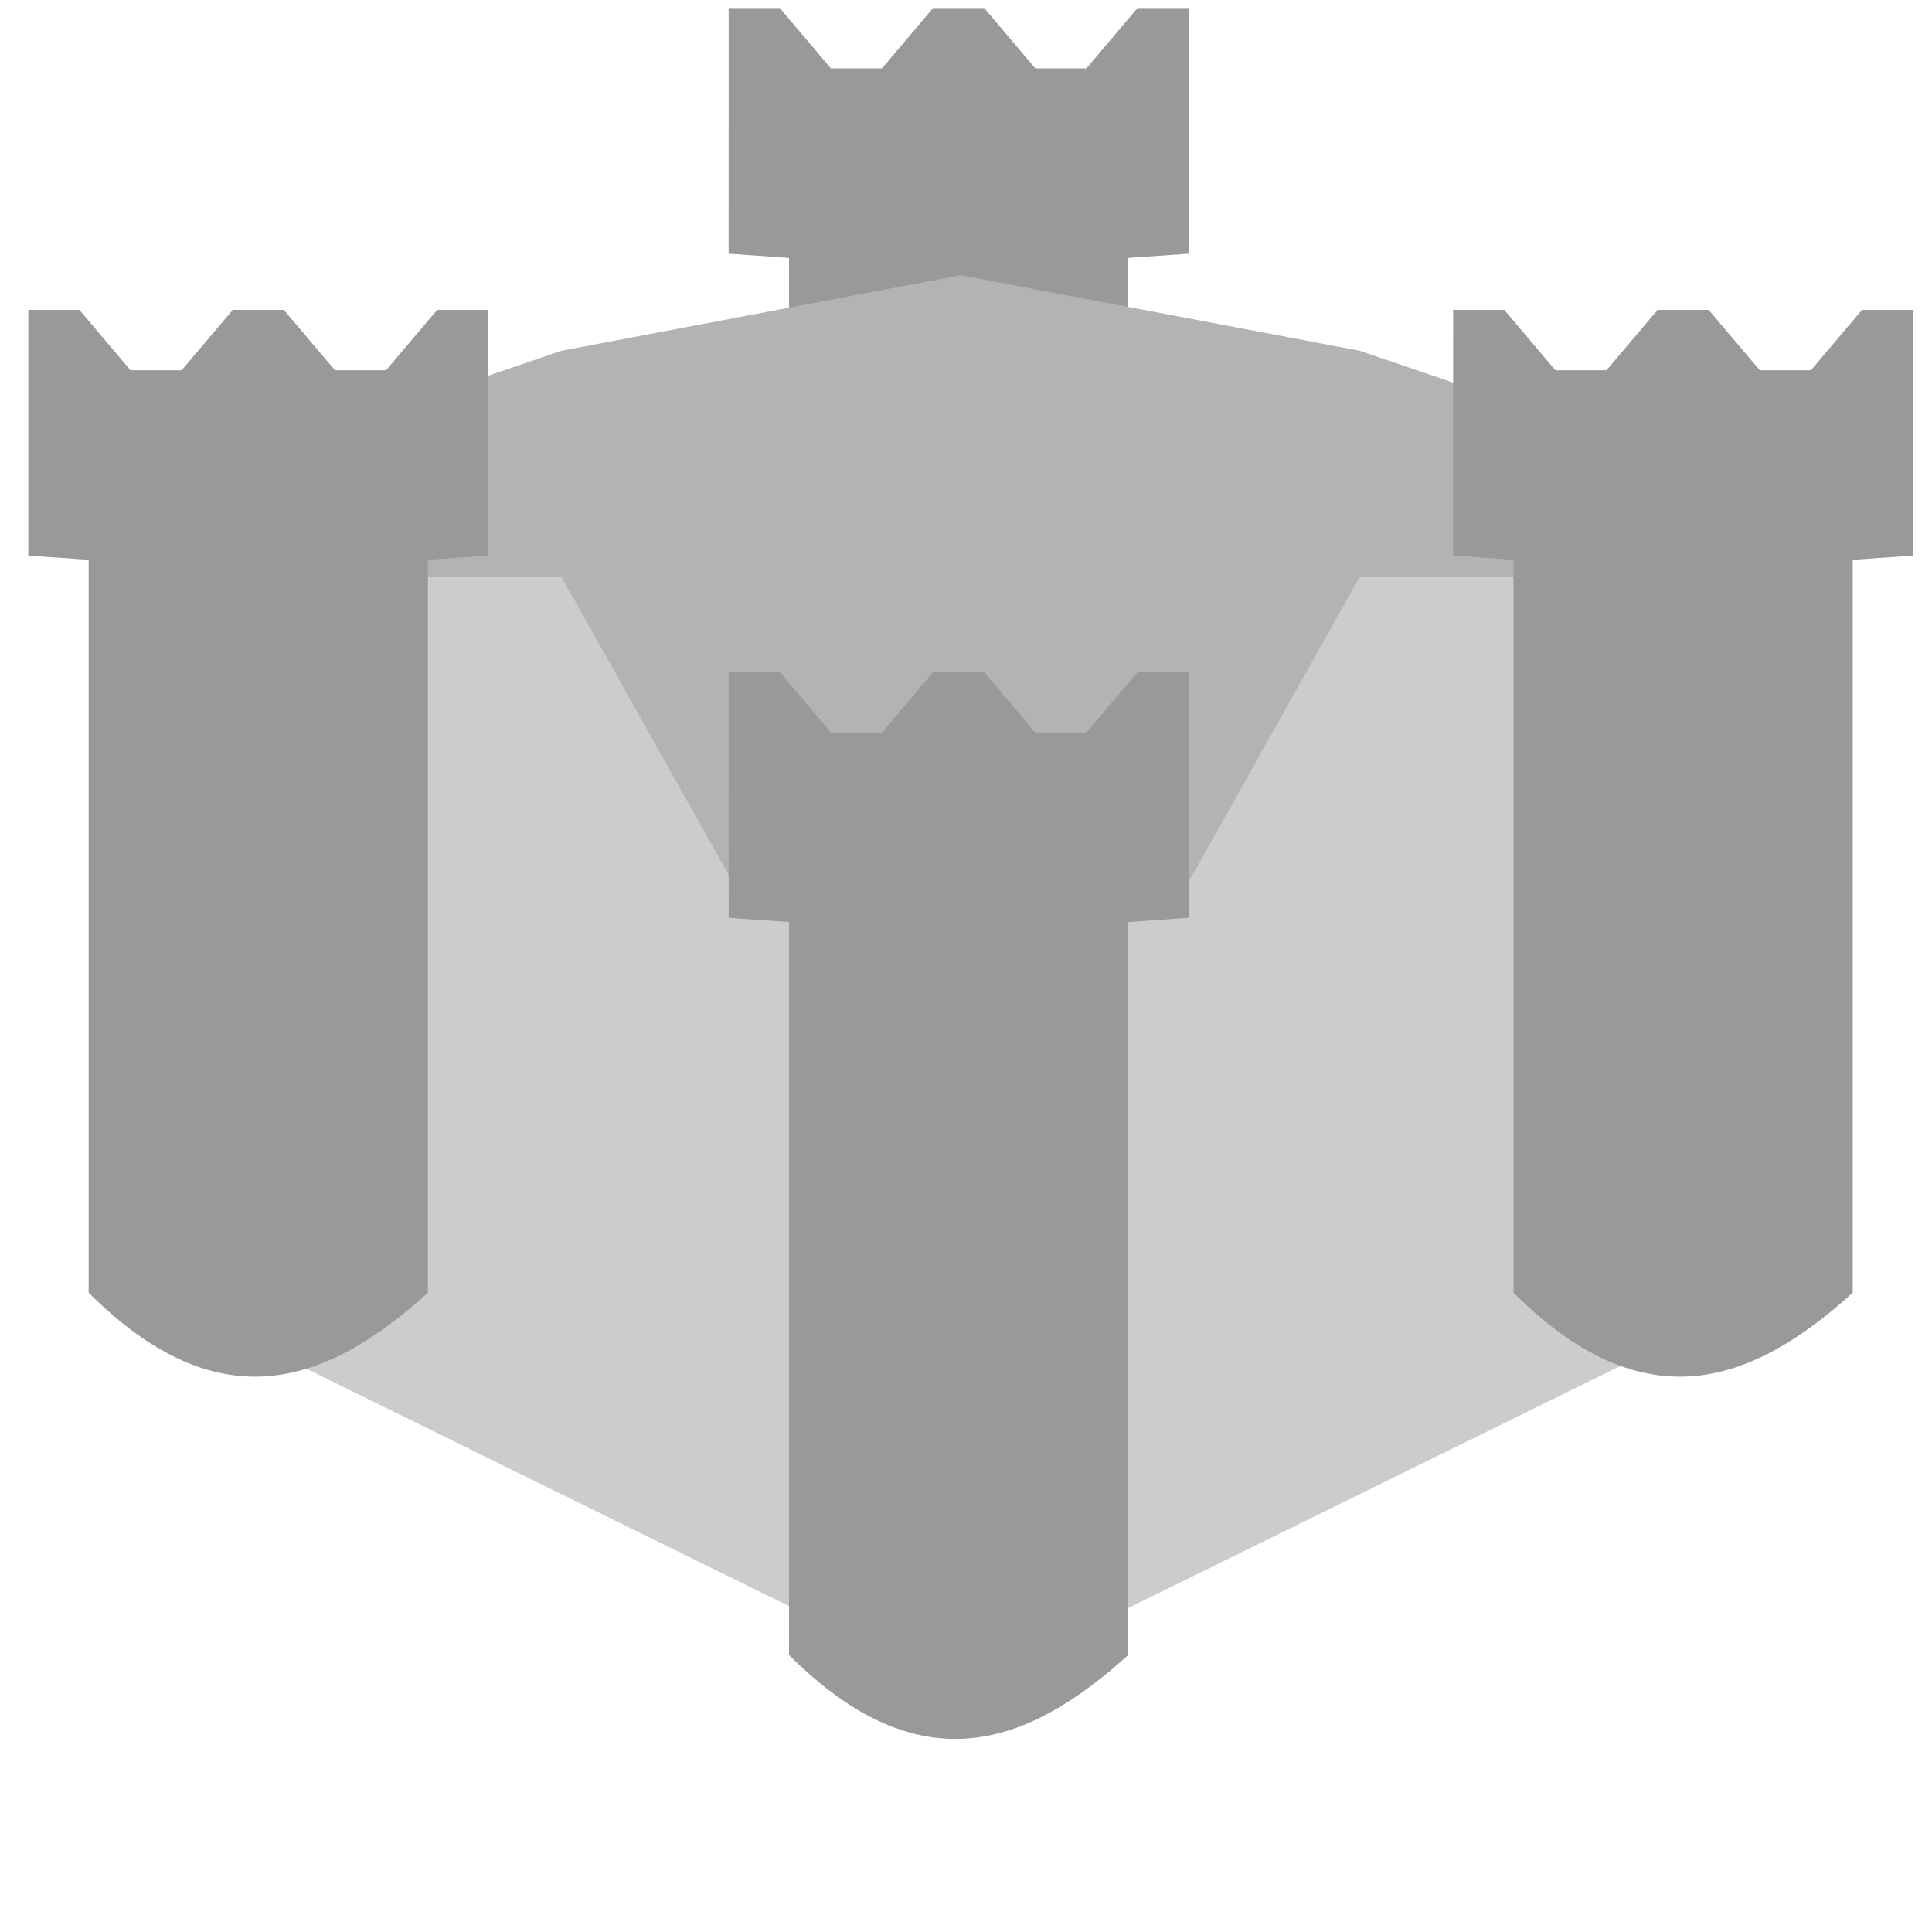 <?xml version="1.0" encoding="UTF-8" standalone="no"?>
<!-- Created with Inkscape (http://www.inkscape.org/) -->

<svg
   xmlns:dc="http://purl.org/dc/elements/1.1/"
   xmlns:cc="http://creativecommons.org/ns#"
   xmlns:rdf="http://www.w3.org/1999/02/22-rdf-syntax-ns#"
   xmlns:svg="http://www.w3.org/2000/svg"
   xmlns="http://www.w3.org/2000/svg"
   xmlns:sodipodi="http://sodipodi.sourceforge.net/DTD/sodipodi-0.dtd"
   xmlns:inkscape="http://www.inkscape.org/namespaces/inkscape"
   width="64"
   height="64"
   id="svg2"
   version="1.1"
   inkscape:version="0.48.4 r9939"
   sodipodi:docname="castle.svg"
   inkscape:export-filename="/home/jami/workspace/valley-of-bones/art/castle-overlay.png"
   inkscape:export-xdpi="90"
   inkscape:export-ydpi="90">
  <defs
     id="defs4" />
  <sodipodi:namedview
     id="base"
     pagecolor="#000000"
     bordercolor="#666666"
     borderopacity="1.0"
     inkscape:pageopacity="0"
     inkscape:pageshadow="2"
     inkscape:zoom="11.2"
     inkscape:cx="40.134431"
     inkscape:cy="32.552566"
     inkscape:document-units="px"
     inkscape:current-layer="layer2"
     showgrid="false"
     inkscape:window-width="1920"
     inkscape:window-height="1024"
     inkscape:window-x="1920"
     inkscape:window-y="27"
     inkscape:window-maximized="1" />
  <g
     inkscape:label="guide"
     inkscape:groupmode="layer"
     id="layer1"
     transform="translate(0,-988.362)"
     style="display:none">
    <path
       style="color:#000000;fill:none;stroke:#000000;stroke-width:0.1;stroke-miterlimit:4;stroke-dasharray:none;marker:none;visibility:visible;display:inline;overflow:visible;enable-background:accumulate"
       d="m 0,1004.362 32,-16 32,16 0,32 -32,16 -32,-16 z"
       id="rect3750"
       inkscape:connector-curvature="0"
       sodipodi:nodetypes="ccccccc" />
  </g>
  <g
     transform="translate(0,-988.362)"
     id="g3757"
     inkscape:groupmode="layer"
     inkscape:label="castle"
     style="display:inline">
    <path
       style="color:#000000;fill:#999999;fill-opacity:1;fill-rule:nonzero;stroke:none;stroke-width:0.1;marker:none;visibility:visible;display:inline;overflow:visible;enable-background:accumulate"
       d="m 24.138,988.628 1.693,0 1.693,2 1.693,0 1.693,-2 1.693,0 1.693,2 1.693,0 1.693,-2 1.693,0 0,8.139 -2,0.139 0,24.279 c -3.334,3.023 -6.901,4.335 -11.238,0 l 0,-24.279 -2,-0.139 z"
       id="rect3764-9"
       inkscape:connector-curvature="0"
       sodipodi:nodetypes="ccccccccccccccccc" />
    <path
       style="color:#000000;fill:#b3b3b3;stroke:none;stroke-width:0.1;marker:none;visibility:visible;display:inline;overflow:visible;enable-background:accumulate"
       d="m 3.389,1012.362 15.215,0 5.608,8 7.608,2 7.608,-2 5.608,-8 15.215,0 -2,-7.882 -13.215,-4.5 -13.215,-2.5 -13.215,2.5 -13.215,4.5 z"
       id="rect3761-9"
       inkscape:connector-curvature="0"
       sodipodi:nodetypes="ccccccccccccc" />
    <path
       transform="translate(0,988.362)"
       style="color:#000000;fill:#cccccc;stroke:none;stroke-width:0.1;marker:none;visibility:visible;display:inline;overflow:visible;enable-background:accumulate"
       d="m 3.389,19.118 15.215,0 5.608,10 7.608,2 7.608,-2 5.608,-10 15.215,0 L 58.251,43 31.82,56 5.389,43 z"
       id="rect3761"
       inkscape:connector-curvature="0"
       sodipodi:nodetypes="ccccccccccc" />
    <path
       style="color:#000000;fill:#999999;fill-opacity:1;fill-rule:nonzero;stroke:none;stroke-width:0.1;marker:none;visibility:visible;display:inline;overflow:visible;enable-background:accumulate"
       d="m 48.138,998.628 1.693,0 1.693,2 1.693,0 1.693,-2 1.693,0 1.693,2 1.693,0 1.693,-2 1.693,0 0,8.139 -2,0.139 0,24.279 c -3.334,3.023 -6.901,4.335 -11.238,0 l 0,-24.279 -2,-0.139 z"
       id="rect3764-3"
       inkscape:connector-curvature="0"
       sodipodi:nodetypes="ccccccccccccccccc" />
    <path
       style="color:#000000;fill:#999999;fill-opacity:1;fill-rule:nonzero;stroke:none;stroke-width:0.1;marker:none;visibility:visible;display:inline;overflow:visible;enable-background:accumulate"
       d="m 0.938,998.628 1.693,0 1.693,2 1.693,0 1.693,-2 1.693,0 1.693,2 1.693,0 1.693,-2 1.693,0 0,8.139 -2,0.139 0,24.279 c -3.334,3.023 -6.901,4.335 -11.238,0 l 0,-24.279 -2,-0.139 z"
       id="rect3764-3-8"
       inkscape:connector-curvature="0"
       sodipodi:nodetypes="ccccccccccccccccc" />
    <path
       style="color:#000000;fill:#999999;fill-opacity:1;fill-rule:nonzero;stroke:none;stroke-width:0.1;marker:none;visibility:visible;display:inline;overflow:visible;enable-background:accumulate"
       d="m 24.138,1010.628 1.693,0 1.693,2 1.693,0 1.693,-2 1.693,0 1.693,2 1.693,0 1.693,-2 1.693,0 0,8.139 -2,0.139 0,24.279 c -3.334,3.023 -6.901,4.335 -11.238,0 l 0,-24.279 -2,-0.139 z"
       id="rect3764"
       inkscape:connector-curvature="0"
       sodipodi:nodetypes="ccccccccccccccccc" />
  </g>
  <g
     inkscape:groupmode="layer"
     id="layer2"
     inkscape:label="overlay"
     style="display:none">
    <path
       style="color:#000000;fill:#ffffff;fill-opacity:1;fill-rule:nonzero;stroke:none;stroke-width:0.1;marker:none;visibility:visible;display:inline;overflow:visible;enable-background:accumulate"
       d="m 4.196,12.214 1.964,0 0,16.875 -0.982,2 -0.982,-2 z"
       id="rect2991"
       inkscape:connector-curvature="0"
       sodipodi:nodetypes="cccccc" />
    <path
       style="color:#000000;fill:#ffffff;fill-opacity:1;fill-rule:nonzero;stroke:none;stroke-width:0.1;marker:none;visibility:visible;display:inline;overflow:visible;enable-background:accumulate"
       d="m 10.996,12.214 1.964,0 0,16.875 -0.982,2 -0.982,-2 z"
       id="rect2991-4"
       inkscape:connector-curvature="0"
       sodipodi:nodetypes="cccccc" />
    <path
       style="color:#000000;fill:#ffffff;fill-opacity:1;fill-rule:nonzero;stroke:none;stroke-width:0.1;marker:none;visibility:visible;display:inline;overflow:visible;enable-background:accumulate"
       d="m 27.404,24.295 1.964,0 0,16.875 -0.982,2 -0.982,-2 z"
       id="rect2991-7"
       inkscape:connector-curvature="0"
       sodipodi:nodetypes="cccccc" />
    <path
       style="color:#000000;fill:#ffffff;fill-opacity:1;fill-rule:nonzero;stroke:none;stroke-width:0.1;marker:none;visibility:visible;display:inline;overflow:visible;enable-background:accumulate"
       d="m 34.203,24.295 1.964,0 0,16.875 -0.982,2 -0.982,-2 z"
       id="rect2991-4-3"
       inkscape:connector-curvature="0"
       sodipodi:nodetypes="cccccc" />
    <path
       style="color:#000000;fill:#ffffff;fill-opacity:1;fill-rule:nonzero;stroke:none;stroke-width:0.1;marker:none;visibility:visible;display:inline;overflow:visible;enable-background:accumulate"
       d="m 51.422,12.152 1.964,0 0,16.875 -0.982,2 -0.982,-2 z"
       id="rect2991-0"
       inkscape:connector-curvature="0"
       sodipodi:nodetypes="cccccc" />
    <path
       style="color:#000000;fill:#ffffff;fill-opacity:1;fill-rule:nonzero;stroke:none;stroke-width:0.1;marker:none;visibility:visible;display:inline;overflow:visible;enable-background:accumulate"
       d="m 58.221,12.152 1.964,0 0,16.875 -0.982,2 -0.982,-2 z"
       id="rect2991-4-7"
       inkscape:connector-curvature="0"
       sodipodi:nodetypes="cccccc" />
  </g>
</svg>
